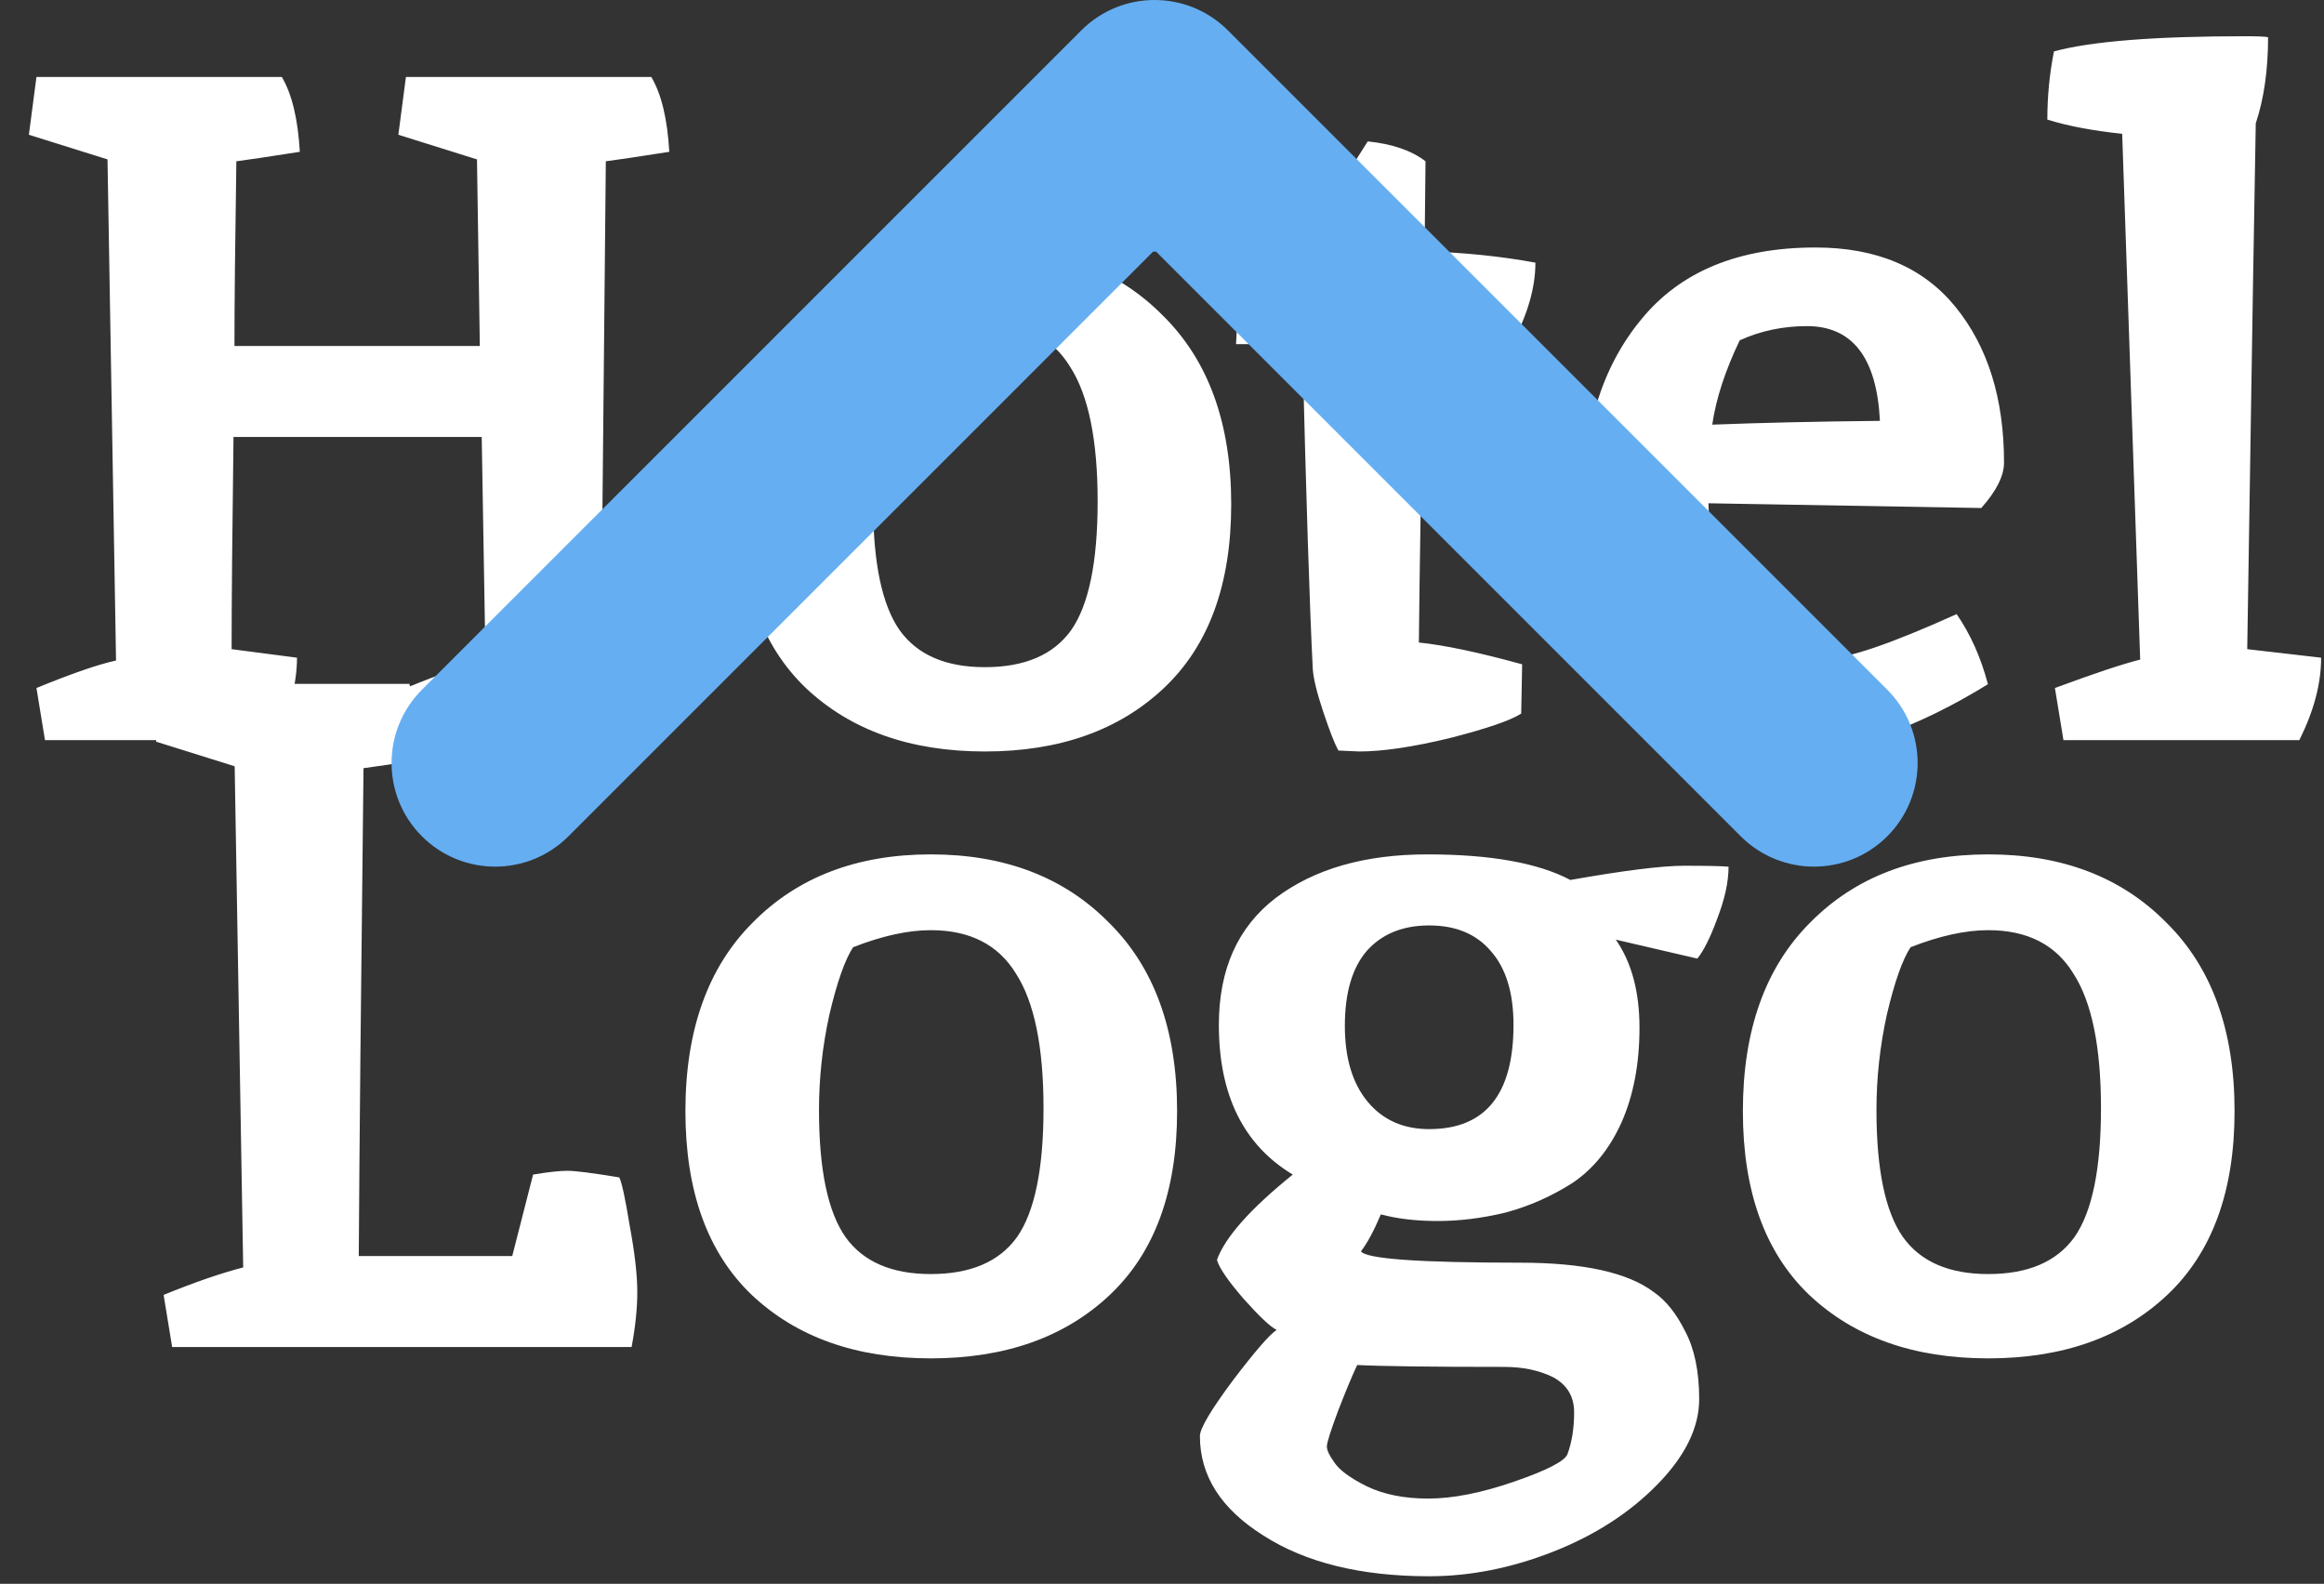 <svg width="157" height="107" viewBox="0 0 157 107" fill="none" xmlns="http://www.w3.org/2000/svg">
<rect x="0" y="0" width="157" height="107" fill="#333333" stroke="none"/>
<path d="M32.799 44.624L32.543 29.52H15.775C15.69 35.92 15.647 40.699 15.647 43.856L20.063 44.432C20.063 46.181 19.573 48.037 18.591 50H3.039L2.463 46.48C4.853 45.499 6.645 44.88 7.839 44.624C7.839 44.496 7.647 33.211 7.263 10.768L1.951 9.104L2.463 5.2H19.039C19.722 6.352 20.127 8.037 20.255 10.256C18.079 10.597 16.65 10.811 15.967 10.896C15.882 16.443 15.839 20.603 15.839 23.376H32.415L32.223 10.768L26.911 9.104L27.423 5.2H43.999C44.682 6.352 45.087 8.037 45.215 10.256C43.039 10.597 41.61 10.811 40.927 10.896L40.607 43.856L45.023 44.432C45.023 46.181 44.533 48.037 43.551 50H27.999L27.423 46.48C29.813 45.499 31.605 44.88 32.799 44.624ZM66.536 21.84C65 21.84 63.251 22.224 61.288 22.992C60.734 23.845 60.2 25.36 59.688 27.536C59.219 29.669 58.984 31.824 58.984 34C58.984 38.011 59.582 40.869 60.776 42.576C61.971 44.24 63.891 45.072 66.536 45.072C69.224 45.072 71.166 44.24 72.36 42.576C73.555 40.869 74.152 37.968 74.152 33.872C74.152 29.733 73.534 26.704 72.296 24.784C71.102 22.821 69.182 21.84 66.536 21.84ZM66.536 16.72C71.528 16.72 75.539 18.256 78.568 21.328C81.64 24.357 83.176 28.603 83.176 34.064C83.176 39.483 81.662 43.621 78.632 46.48C75.603 49.339 71.571 50.768 66.536 50.768C61.502 50.768 57.47 49.339 54.44 46.48C51.454 43.621 49.96 39.483 49.96 34.064C49.96 28.603 51.475 24.357 54.504 21.328C57.534 18.256 61.544 16.72 66.536 16.72ZM91.822 50.768L90.414 50.704C90.158 50.235 89.816 49.36 89.39 48.08C88.963 46.8 88.728 45.84 88.686 45.2C88.472 40.976 88.238 33.659 87.982 23.248H83.502L83.694 19.6C84.675 18.917 85.848 18.299 87.214 17.744L92.398 9.552C94.062 9.723 95.363 10.171 96.302 10.896L96.238 16.976C98.926 17.061 101.422 17.317 103.726 17.744C103.726 19.451 103.192 21.285 102.126 23.248H96.174C96.003 32.208 95.896 38.928 95.854 43.408C97.56 43.579 99.886 44.069 102.83 44.88L102.766 48.208C102.04 48.677 100.419 49.232 97.902 49.872C95.427 50.469 93.4 50.768 91.822 50.768ZM123.352 44.496C124.802 44.496 127.746 43.493 132.184 41.488C133.122 42.853 133.826 44.432 134.296 46.224C131.949 47.675 129.645 48.805 127.384 49.616C125.165 50.384 123.586 50.768 122.648 50.768C117.485 50.768 113.56 49.339 110.872 46.48C108.226 43.621 106.904 39.568 106.904 34.32C106.904 29.029 108.226 24.784 110.872 21.584C113.517 18.341 117.442 16.72 122.648 16.72C126.786 16.72 129.944 18.064 132.12 20.752C134.296 23.44 135.384 26.939 135.384 31.248C135.384 32.144 134.872 33.168 133.848 34.32L115.416 34C115.501 37.413 116.141 40.016 117.336 41.808C118.53 43.6 120.536 44.496 123.352 44.496ZM122.072 22.032C120.45 22.032 118.936 22.352 117.528 22.992C116.546 25.04 115.928 26.939 115.672 28.688C119 28.56 122.776 28.475 127 28.432C126.786 24.165 125.144 22.032 122.072 22.032ZM151.686 2.448C152.496 2.448 153.008 2.469 153.222 2.512C153.222 4.731 152.944 6.672 152.39 8.336C152.347 10.981 152.283 14.715 152.198 19.536C152.027 30.117 151.899 38.224 151.814 43.856L156.806 44.432C156.806 46.181 156.315 48.037 155.334 50H139.398L138.822 46.48C141.467 45.499 143.387 44.859 144.582 44.56L143.366 9.04C141.36 8.827 139.675 8.507 138.31 8.08C138.31 6.501 138.459 4.965 138.758 3.472C141.275 2.789 145.584 2.448 151.686 2.448ZM36.013 79.352C37.037 79.181 37.805 79.096 38.317 79.096C38.872 79.096 40.045 79.245 41.837 79.544C42.008 79.885 42.242 80.973 42.541 82.808C42.882 84.643 43.053 86.136 43.053 87.288C43.053 88.397 42.925 89.635 42.669 91H11.629L11.053 87.48C13.144 86.627 14.936 86.008 16.429 85.624C16.429 85.496 16.237 74.211 15.853 51.768L10.541 50.104L11.053 46.2H27.693C27.65 46.2 27.65 46.243 27.693 46.328C27.778 46.413 27.864 46.605 27.949 46.904C28.077 47.16 28.205 47.48 28.333 47.864C28.589 48.547 28.76 49.677 28.845 51.256C26.669 51.597 25.24 51.811 24.557 51.896C24.386 66.616 24.28 77.603 24.237 84.856H34.605L36.013 79.352ZM62.88 62.84C61.344 62.84 59.595 63.224 57.632 63.992C57.077 64.845 56.544 66.36 56.032 68.536C55.563 70.669 55.328 72.824 55.328 75C55.328 79.011 55.925 81.869 57.12 83.576C58.315 85.24 60.235 86.072 62.88 86.072C65.568 86.072 67.509 85.24 68.704 83.576C69.899 81.869 70.496 78.968 70.496 74.872C70.496 70.733 69.877 67.704 68.64 65.784C67.445 63.821 65.525 62.84 62.88 62.84ZM62.88 57.72C67.872 57.72 71.883 59.256 74.912 62.328C77.984 65.357 79.52 69.603 79.52 75.064C79.52 80.483 78.005 84.621 74.976 87.48C71.947 90.339 67.915 91.768 62.88 91.768C57.845 91.768 53.813 90.339 50.784 87.48C47.797 84.621 46.304 80.483 46.304 75.064C46.304 69.603 47.819 65.357 50.848 62.328C53.877 59.256 57.888 57.72 62.88 57.72ZM106.214 79.928C104.806 80.824 103.312 81.485 101.734 81.912C100.155 82.296 98.619 82.488 97.126 82.488C95.675 82.488 94.395 82.339 93.285 82.04C92.816 83.149 92.368 83.981 91.942 84.536C92.283 85.048 95.867 85.304 102.694 85.304C106.96 85.304 109.968 85.965 111.718 87.288C112.528 87.843 113.232 88.717 113.83 89.912C114.47 91.107 114.79 92.643 114.79 94.52C114.79 96.44 113.851 98.36 111.974 100.28C110.096 102.2 107.75 103.715 104.934 104.824C102.118 105.933 99.323 106.488 96.549 106.488C91.942 106.488 88.208 105.571 85.35 103.736C82.491 101.944 81.061 99.704 81.061 97.016C81.061 96.504 81.808 95.245 83.302 93.24C84.795 91.277 85.776 90.147 86.246 89.848C85.819 89.635 85.072 88.931 84.005 87.736C82.939 86.499 82.341 85.624 82.213 85.112C82.768 83.576 84.475 81.656 87.334 79.352C84.005 77.347 82.341 73.976 82.341 69.24C82.341 65.485 83.621 62.627 86.181 60.664C88.784 58.701 92.198 57.72 96.421 57.72C100.688 57.72 103.91 58.296 106.086 59.448C109.712 58.808 112.272 58.488 113.766 58.488C115.302 58.488 116.304 58.509 116.774 58.552C116.774 59.576 116.518 60.749 116.006 62.072C115.536 63.352 115.088 64.248 114.662 64.76L109.158 63.48C110.224 65.016 110.757 67 110.757 69.432C110.757 71.864 110.352 73.997 109.542 75.832C108.731 77.624 107.622 78.989 106.214 79.928ZM105.894 98.232C106.192 97.421 106.342 96.483 106.342 95.416C106.342 94.349 105.872 93.56 104.934 93.048C103.995 92.579 102.886 92.344 101.606 92.344C96.614 92.344 93.307 92.301 91.686 92.216C91.344 92.941 90.918 93.965 90.406 95.288C89.894 96.653 89.638 97.464 89.638 97.72C89.638 97.976 89.808 98.339 90.15 98.808C90.491 99.32 91.216 99.853 92.326 100.408C93.478 100.963 94.864 101.24 96.486 101.24C98.15 101.24 100.091 100.856 102.31 100.088C104.528 99.32 105.723 98.701 105.894 98.232ZM100.71 64.248C99.728 63.096 98.341 62.52 96.549 62.52C94.757 62.52 93.35 63.096 92.326 64.248C91.344 65.4 90.853 67.085 90.853 69.304C90.853 71.48 91.365 73.187 92.389 74.424C93.413 75.661 94.8 76.28 96.549 76.28C100.347 76.28 102.246 73.933 102.246 69.24C102.246 67.064 101.734 65.4 100.71 64.248ZM134.318 62.84C132.782 62.84 131.032 63.224 129.07 63.992C128.515 64.845 127.982 66.36 127.47 68.536C127 70.669 126.766 72.824 126.766 75C126.766 79.011 127.363 81.869 128.558 83.576C129.752 85.24 131.672 86.072 134.318 86.072C137.006 86.072 138.947 85.24 140.142 83.576C141.336 81.869 141.934 78.968 141.934 74.872C141.934 70.733 141.315 67.704 140.078 65.784C138.883 63.821 136.963 62.84 134.318 62.84ZM134.318 57.72C139.31 57.72 143.32 59.256 146.35 62.328C149.422 65.357 150.958 69.603 150.958 75.064C150.958 80.483 149.443 84.621 146.414 87.48C143.384 90.339 139.352 91.768 134.318 91.768C129.283 91.768 125.251 90.339 122.222 87.48C119.235 84.621 117.742 80.483 117.742 75.064C117.742 69.603 119.256 65.357 122.286 62.328C125.315 59.256 129.326 57.72 134.318 57.72Z" fill="white"/>
<path d="M82.95 2.05C80.216 -0.683 75.784 -0.683 73.05 2.05L28.503 46.598C25.769 49.332 25.769 53.764 28.503 56.498C31.236 59.231 35.668 59.231 38.402 56.498L78 16.899L117.598 56.498C120.332 59.231 124.764 59.231 127.497 56.498C130.231 53.764 130.231 49.332 127.497 46.598L82.95 2.05ZM85 17L85 7L71 7L71 17L85 17Z" fill="#65AEF2"/>
</svg>
